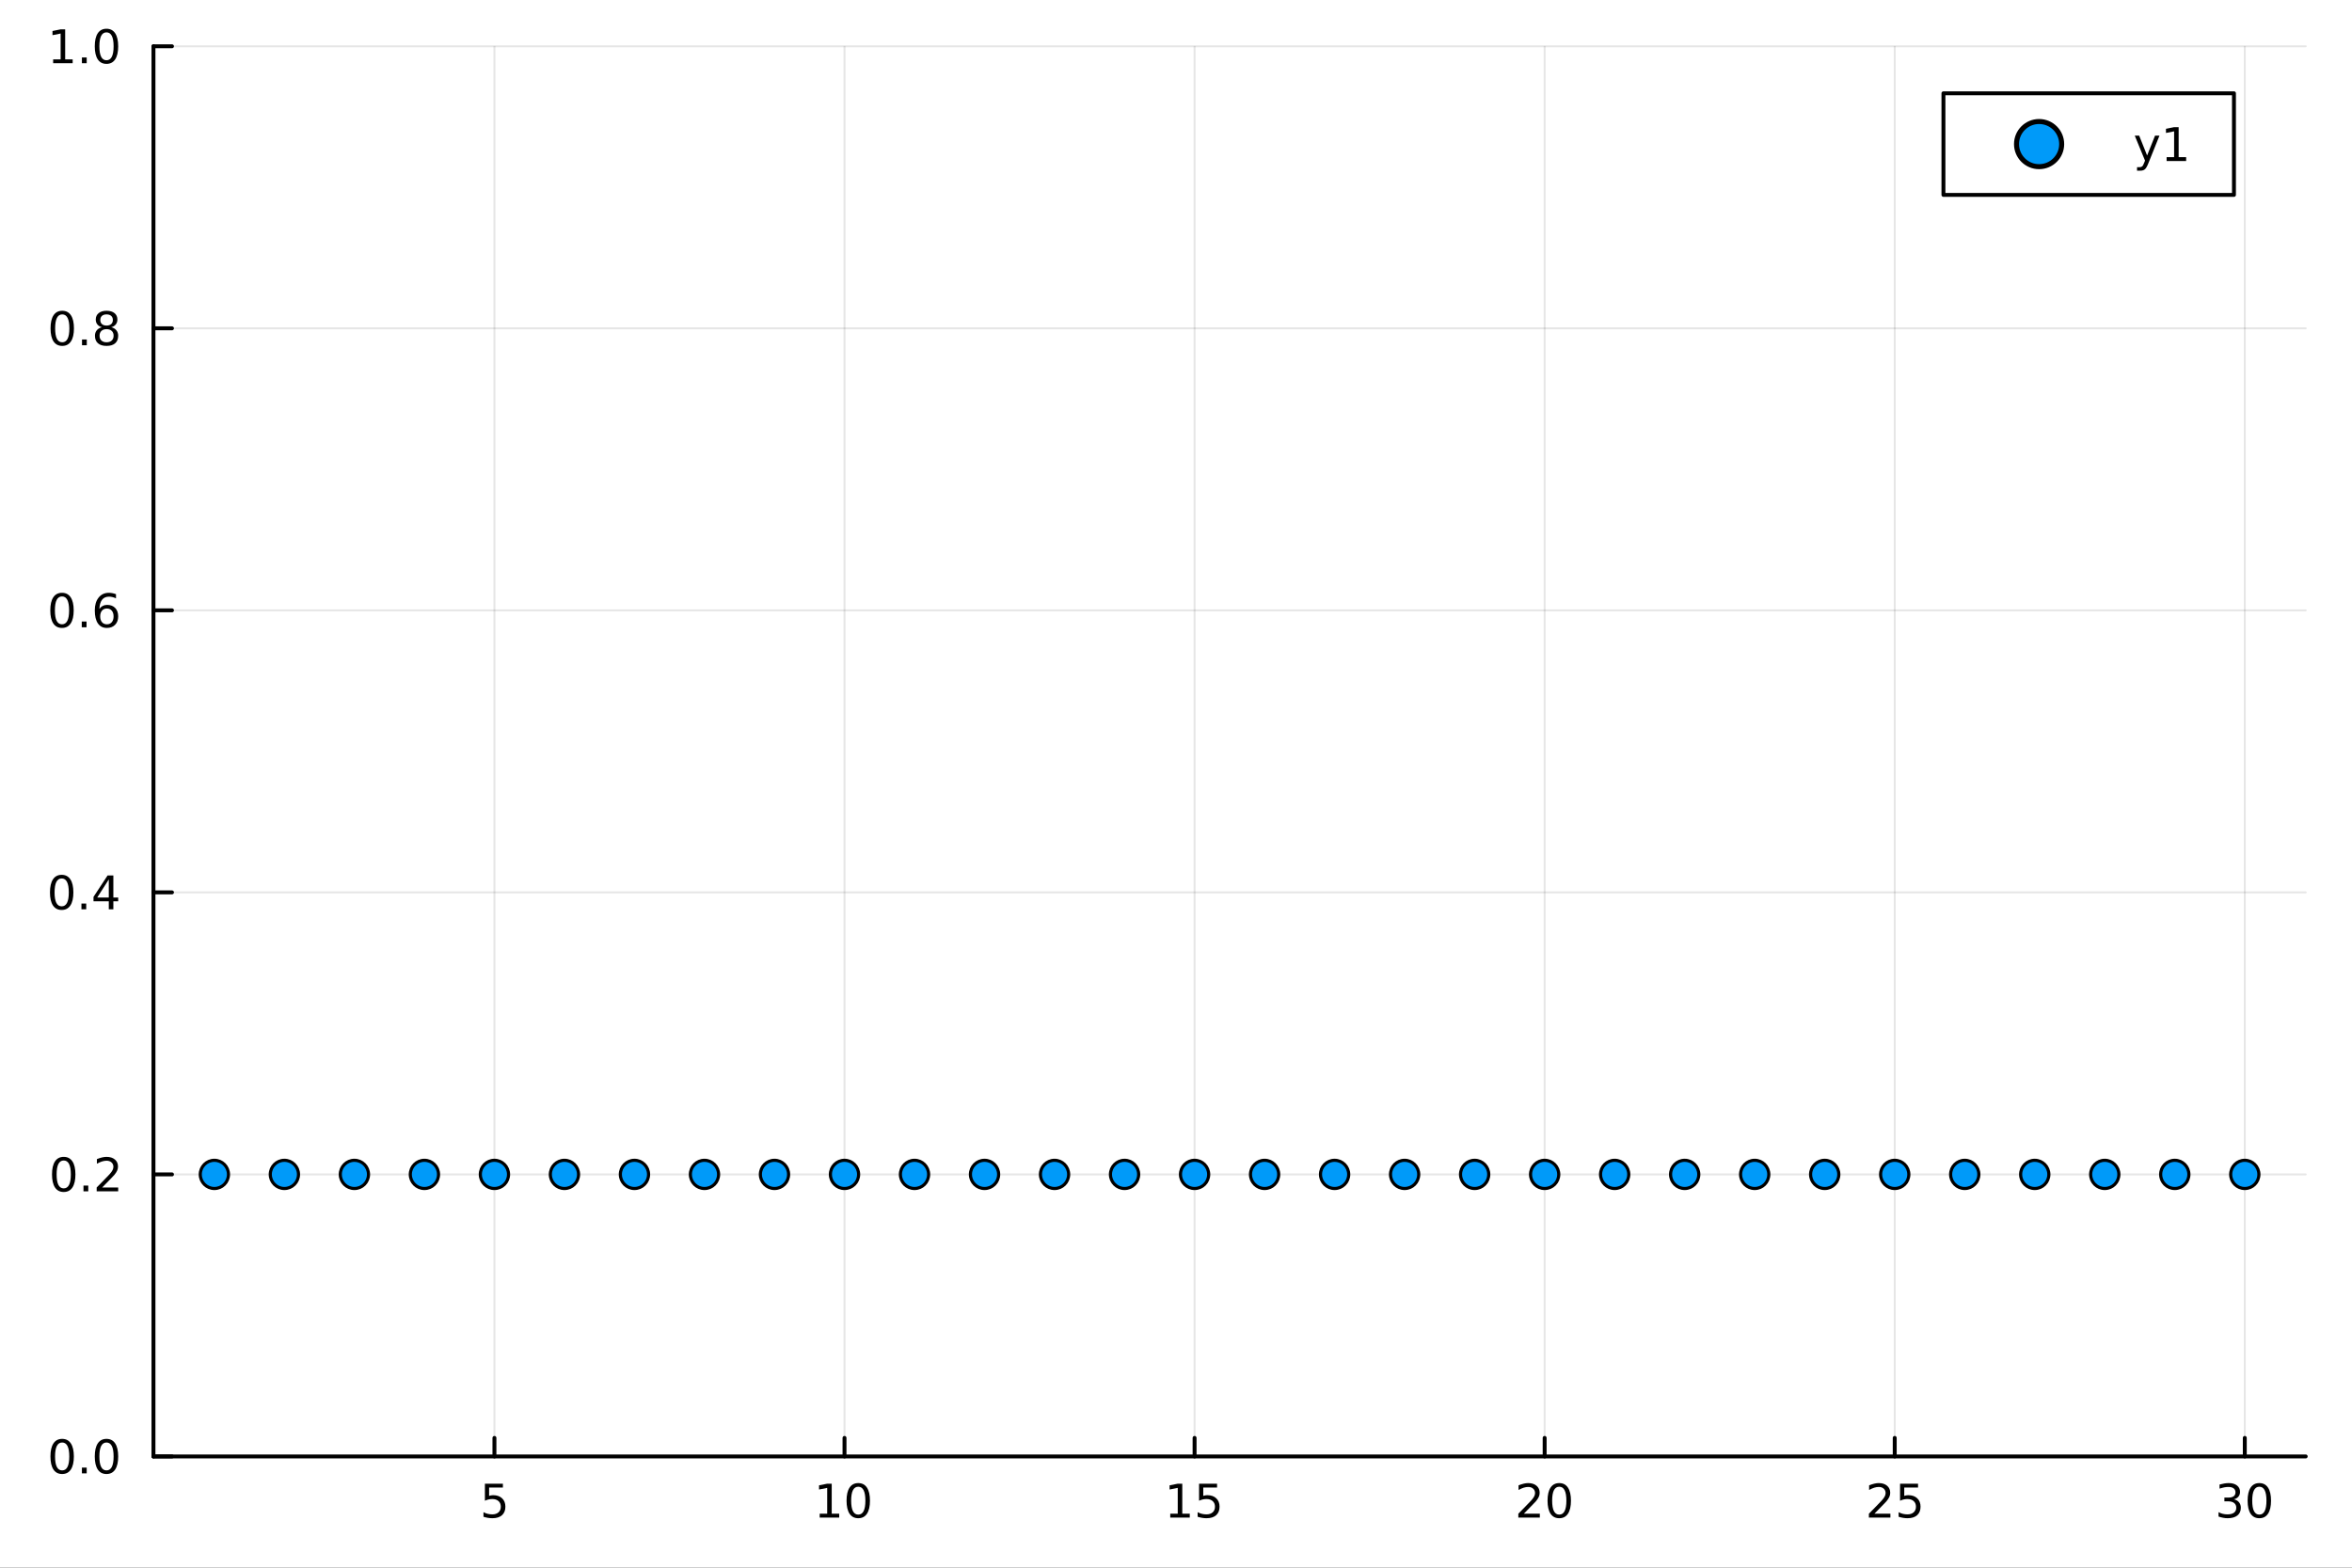 <?xml version="1.0" encoding="utf-8"?>
<svg xmlns="http://www.w3.org/2000/svg" xmlns:xlink="http://www.w3.org/1999/xlink" width="600" height="400" viewBox="0 0 2400 1600">
<rect x="0" y="0" width="2400" height="1600" fill="#333333" stroke="none"/>
<defs>
  <clipPath id="clip590">
    <rect x="0" y="0" width="2400" height="1600"/>
  </clipPath>
</defs>
<path clip-path="url(#clip590)" d="
M0 1600 L2400 1600 L2400 0 L0 0  Z
  " fill="#ffffff" fill-rule="evenodd" fill-opacity="1"/>
<defs>
  <clipPath id="clip591">
    <rect x="480" y="0" width="1681" height="1600"/>
  </clipPath>
</defs>
<path clip-path="url(#clip590)" d="
M156.598 1486.45 L2352.76 1486.45 L2352.76 47.244 L156.598 47.244  Z
  " fill="#ffffff" fill-rule="evenodd" fill-opacity="1"/>
<defs>
  <clipPath id="clip592">
    <rect x="156" y="47" width="2197" height="1440"/>
  </clipPath>
</defs>
<polyline clip-path="url(#clip592)" style="stroke:#000000; stroke-linecap:round; stroke-linejoin:round; stroke-width:2; stroke-opacity:0.1; fill:none" points="
  504.526,1486.45 504.526,47.244 
  "/>
<polyline clip-path="url(#clip592)" style="stroke:#000000; stroke-linecap:round; stroke-linejoin:round; stroke-width:2; stroke-opacity:0.1; fill:none" points="
  861.741,1486.45 861.741,47.244 
  "/>
<polyline clip-path="url(#clip592)" style="stroke:#000000; stroke-linecap:round; stroke-linejoin:round; stroke-width:2; stroke-opacity:0.1; fill:none" points="
  1218.96,1486.45 1218.96,47.244 
  "/>
<polyline clip-path="url(#clip592)" style="stroke:#000000; stroke-linecap:round; stroke-linejoin:round; stroke-width:2; stroke-opacity:0.1; fill:none" points="
  1576.17,1486.45 1576.17,47.244 
  "/>
<polyline clip-path="url(#clip592)" style="stroke:#000000; stroke-linecap:round; stroke-linejoin:round; stroke-width:2; stroke-opacity:0.1; fill:none" points="
  1933.39,1486.45 1933.39,47.244 
  "/>
<polyline clip-path="url(#clip592)" style="stroke:#000000; stroke-linecap:round; stroke-linejoin:round; stroke-width:2; stroke-opacity:0.1; fill:none" points="
  2290.6,1486.45 2290.6,47.244 
  "/>
<polyline clip-path="url(#clip590)" style="stroke:#000000; stroke-linecap:round; stroke-linejoin:round; stroke-width:4; stroke-opacity:1; fill:none" points="
  156.598,1486.45 2352.76,1486.45 
  "/>
<polyline clip-path="url(#clip590)" style="stroke:#000000; stroke-linecap:round; stroke-linejoin:round; stroke-width:4; stroke-opacity:1; fill:none" points="
  504.526,1486.45 504.526,1467.55 
  "/>
<polyline clip-path="url(#clip590)" style="stroke:#000000; stroke-linecap:round; stroke-linejoin:round; stroke-width:4; stroke-opacity:1; fill:none" points="
  861.741,1486.45 861.741,1467.55 
  "/>
<polyline clip-path="url(#clip590)" style="stroke:#000000; stroke-linecap:round; stroke-linejoin:round; stroke-width:4; stroke-opacity:1; fill:none" points="
  1218.96,1486.45 1218.96,1467.55 
  "/>
<polyline clip-path="url(#clip590)" style="stroke:#000000; stroke-linecap:round; stroke-linejoin:round; stroke-width:4; stroke-opacity:1; fill:none" points="
  1576.17,1486.45 1576.17,1467.55 
  "/>
<polyline clip-path="url(#clip590)" style="stroke:#000000; stroke-linecap:round; stroke-linejoin:round; stroke-width:4; stroke-opacity:1; fill:none" points="
  1933.39,1486.45 1933.39,1467.55 
  "/>
<polyline clip-path="url(#clip590)" style="stroke:#000000; stroke-linecap:round; stroke-linejoin:round; stroke-width:4; stroke-opacity:1; fill:none" points="
  2290.6,1486.45 2290.6,1467.55 
  "/>
<path clip-path="url(#clip590)" d="M494.803 1514.29 L513.16 1514.29 L513.16 1518.22 L499.086 1518.22 L499.086 1526.7 Q500.104 1526.35 501.123 1526.19 Q502.141 1526 503.16 1526 Q508.947 1526 512.327 1529.17 Q515.706 1532.34 515.706 1537.76 Q515.706 1543.34 512.234 1546.44 Q508.762 1549.52 502.442 1549.52 Q500.266 1549.52 497.998 1549.15 Q495.753 1548.78 493.345 1548.04 L493.345 1543.34 Q495.428 1544.47 497.651 1545.03 Q499.873 1545.58 502.35 1545.58 Q506.354 1545.58 508.692 1543.48 Q511.03 1541.37 511.03 1537.76 Q511.03 1534.15 508.692 1532.04 Q506.354 1529.94 502.35 1529.94 Q500.475 1529.94 498.6 1530.35 Q496.748 1530.77 494.803 1531.65 L494.803 1514.29 Z" fill="#000000" fill-rule="evenodd" fill-opacity="1" /><path clip-path="url(#clip590)" d="M836.428 1544.91 L844.067 1544.91 L844.067 1518.55 L835.757 1520.21 L835.757 1515.95 L844.021 1514.29 L848.697 1514.29 L848.697 1544.91 L856.336 1544.91 L856.336 1548.85 L836.428 1548.85 L836.428 1544.91 Z" fill="#000000" fill-rule="evenodd" fill-opacity="1" /><path clip-path="url(#clip590)" d="M875.78 1517.37 Q872.169 1517.37 870.34 1520.93 Q868.535 1524.47 868.535 1531.6 Q868.535 1538.71 870.34 1542.27 Q872.169 1545.82 875.78 1545.82 Q879.414 1545.82 881.22 1542.27 Q883.048 1538.71 883.048 1531.6 Q883.048 1524.47 881.22 1520.93 Q879.414 1517.37 875.78 1517.37 M875.78 1513.66 Q881.59 1513.66 884.646 1518.27 Q887.724 1522.85 887.724 1531.6 Q887.724 1540.33 884.646 1544.94 Q881.59 1549.52 875.78 1549.52 Q869.97 1549.52 866.891 1544.94 Q863.835 1540.33 863.835 1531.6 Q863.835 1522.85 866.891 1518.27 Q869.97 1513.66 875.78 1513.66 Z" fill="#000000" fill-rule="evenodd" fill-opacity="1" /><path clip-path="url(#clip590)" d="M1194.14 1544.91 L1201.78 1544.91 L1201.78 1518.55 L1193.47 1520.21 L1193.47 1515.95 L1201.73 1514.29 L1206.41 1514.29 L1206.41 1544.91 L1214.05 1544.91 L1214.05 1548.85 L1194.14 1548.85 L1194.14 1544.91 Z" fill="#000000" fill-rule="evenodd" fill-opacity="1" /><path clip-path="url(#clip590)" d="M1223.54 1514.29 L1241.9 1514.29 L1241.9 1518.22 L1227.82 1518.22 L1227.82 1526.7 Q1228.84 1526.35 1229.86 1526.19 Q1230.88 1526 1231.9 1526 Q1237.68 1526 1241.06 1529.17 Q1244.44 1532.34 1244.44 1537.76 Q1244.44 1543.34 1240.97 1546.44 Q1237.5 1549.52 1231.18 1549.52 Q1229 1549.52 1226.73 1549.15 Q1224.49 1548.78 1222.08 1548.04 L1222.08 1543.34 Q1224.16 1544.47 1226.39 1545.03 Q1228.61 1545.58 1231.09 1545.58 Q1235.09 1545.58 1237.43 1543.48 Q1239.77 1541.37 1239.77 1537.76 Q1239.77 1534.15 1237.43 1532.04 Q1235.09 1529.94 1231.09 1529.94 Q1229.21 1529.94 1227.34 1530.35 Q1225.48 1530.77 1223.54 1531.65 L1223.54 1514.29 Z" fill="#000000" fill-rule="evenodd" fill-opacity="1" /><path clip-path="url(#clip590)" d="M1554.94 1544.91 L1571.26 1544.91 L1571.26 1548.85 L1549.32 1548.85 L1549.32 1544.91 Q1551.98 1542.16 1556.56 1537.53 Q1561.17 1532.88 1562.35 1531.53 Q1564.6 1529.01 1565.48 1527.27 Q1566.38 1525.51 1566.38 1523.82 Q1566.38 1521.07 1564.43 1519.33 Q1562.51 1517.6 1559.41 1517.6 Q1557.21 1517.6 1554.76 1518.36 Q1552.33 1519.13 1549.55 1520.68 L1549.55 1515.95 Q1552.37 1514.82 1554.83 1514.24 Q1557.28 1513.66 1559.32 1513.66 Q1564.69 1513.66 1567.88 1516.35 Q1571.08 1519.03 1571.08 1523.52 Q1571.08 1525.65 1570.27 1527.57 Q1569.48 1529.47 1567.37 1532.07 Q1566.8 1532.74 1563.69 1535.95 Q1560.59 1539.15 1554.94 1544.91 Z" fill="#000000" fill-rule="evenodd" fill-opacity="1" /><path clip-path="url(#clip590)" d="M1591.08 1517.37 Q1587.47 1517.37 1585.64 1520.93 Q1583.83 1524.47 1583.83 1531.6 Q1583.83 1538.71 1585.64 1542.27 Q1587.47 1545.82 1591.08 1545.82 Q1594.71 1545.82 1596.52 1542.27 Q1598.35 1538.71 1598.35 1531.6 Q1598.35 1524.47 1596.52 1520.93 Q1594.71 1517.37 1591.08 1517.37 M1591.08 1513.66 Q1596.89 1513.66 1599.94 1518.27 Q1603.02 1522.85 1603.02 1531.6 Q1603.02 1540.33 1599.94 1544.94 Q1596.89 1549.52 1591.08 1549.52 Q1585.27 1549.52 1582.19 1544.94 Q1579.13 1540.33 1579.13 1531.6 Q1579.13 1522.85 1582.19 1518.27 Q1585.27 1513.66 1591.08 1513.66 Z" fill="#000000" fill-rule="evenodd" fill-opacity="1" /><path clip-path="url(#clip590)" d="M1912.66 1544.91 L1928.98 1544.91 L1928.98 1548.85 L1907.03 1548.85 L1907.03 1544.91 Q1909.69 1542.16 1914.28 1537.53 Q1918.88 1532.88 1920.06 1531.53 Q1922.31 1529.01 1923.19 1527.27 Q1924.09 1525.51 1924.09 1523.82 Q1924.09 1521.07 1922.15 1519.33 Q1920.23 1517.6 1917.12 1517.6 Q1914.92 1517.6 1912.47 1518.36 Q1910.04 1519.13 1907.26 1520.68 L1907.26 1515.95 Q1910.09 1514.82 1912.54 1514.24 Q1914.99 1513.66 1917.03 1513.66 Q1922.4 1513.66 1925.6 1516.35 Q1928.79 1519.03 1928.79 1523.52 Q1928.79 1525.65 1927.98 1527.57 Q1927.19 1529.47 1925.09 1532.07 Q1924.51 1532.74 1921.41 1535.95 Q1918.3 1539.15 1912.66 1544.91 Z" fill="#000000" fill-rule="evenodd" fill-opacity="1" /><path clip-path="url(#clip590)" d="M1938.84 1514.29 L1957.19 1514.29 L1957.19 1518.22 L1943.12 1518.22 L1943.12 1526.7 Q1944.14 1526.35 1945.16 1526.19 Q1946.17 1526 1947.19 1526 Q1952.98 1526 1956.36 1529.17 Q1959.74 1532.34 1959.74 1537.76 Q1959.74 1543.34 1956.27 1546.44 Q1952.8 1549.52 1946.48 1549.52 Q1944.3 1549.52 1942.03 1549.15 Q1939.79 1548.78 1937.38 1548.04 L1937.38 1543.34 Q1939.46 1544.47 1941.68 1545.03 Q1943.91 1545.58 1946.38 1545.58 Q1950.39 1545.58 1952.73 1543.48 Q1955.06 1541.37 1955.06 1537.76 Q1955.06 1534.15 1952.73 1532.04 Q1950.39 1529.94 1946.38 1529.94 Q1944.51 1529.94 1942.63 1530.35 Q1940.78 1530.77 1938.84 1531.65 L1938.84 1514.29 Z" fill="#000000" fill-rule="evenodd" fill-opacity="1" /><path clip-path="url(#clip590)" d="M2279.44 1530.21 Q2282.8 1530.93 2284.67 1533.2 Q2286.57 1535.47 2286.57 1538.8 Q2286.57 1543.92 2283.05 1546.72 Q2279.54 1549.52 2273.05 1549.52 Q2270.88 1549.52 2268.56 1549.08 Q2266.27 1548.66 2263.82 1547.81 L2263.82 1543.29 Q2265.76 1544.43 2268.08 1545.01 Q2270.39 1545.58 2272.92 1545.58 Q2277.31 1545.58 2279.61 1543.85 Q2281.92 1542.11 2281.92 1538.8 Q2281.92 1535.75 2279.77 1534.03 Q2277.64 1532.3 2273.82 1532.3 L2269.79 1532.3 L2269.79 1528.45 L2274 1528.45 Q2277.45 1528.45 2279.28 1527.09 Q2281.11 1525.7 2281.11 1523.11 Q2281.11 1520.45 2279.21 1519.03 Q2277.34 1517.6 2273.82 1517.6 Q2271.9 1517.6 2269.7 1518.01 Q2267.5 1518.43 2264.86 1519.31 L2264.86 1515.14 Q2267.52 1514.4 2269.84 1514.03 Q2272.17 1513.66 2274.23 1513.66 Q2279.56 1513.66 2282.66 1516.09 Q2285.76 1518.5 2285.76 1522.62 Q2285.76 1525.49 2284.12 1527.48 Q2282.48 1529.45 2279.44 1530.21 Z" fill="#000000" fill-rule="evenodd" fill-opacity="1" /><path clip-path="url(#clip590)" d="M2305.44 1517.37 Q2301.83 1517.37 2300 1520.93 Q2298.19 1524.47 2298.19 1531.6 Q2298.19 1538.71 2300 1542.27 Q2301.83 1545.82 2305.44 1545.82 Q2309.07 1545.82 2310.88 1542.27 Q2312.71 1538.71 2312.71 1531.6 Q2312.71 1524.47 2310.88 1520.93 Q2309.07 1517.37 2305.44 1517.37 M2305.44 1513.66 Q2311.25 1513.66 2314.3 1518.27 Q2317.38 1522.85 2317.38 1531.6 Q2317.38 1540.33 2314.3 1544.94 Q2311.25 1549.52 2305.44 1549.52 Q2299.63 1549.52 2296.55 1544.94 Q2293.49 1540.33 2293.49 1531.6 Q2293.49 1522.85 2296.55 1518.27 Q2299.63 1513.66 2305.44 1513.66 Z" fill="#000000" fill-rule="evenodd" fill-opacity="1" /><polyline clip-path="url(#clip592)" style="stroke:#000000; stroke-linecap:round; stroke-linejoin:round; stroke-width:2; stroke-opacity:0.1; fill:none" points="
  156.598,1486.45 2352.76,1486.45 
  "/>
<polyline clip-path="url(#clip592)" style="stroke:#000000; stroke-linecap:round; stroke-linejoin:round; stroke-width:2; stroke-opacity:0.1; fill:none" points="
  156.598,1198.61 2352.76,1198.61 
  "/>
<polyline clip-path="url(#clip592)" style="stroke:#000000; stroke-linecap:round; stroke-linejoin:round; stroke-width:2; stroke-opacity:0.1; fill:none" points="
  156.598,910.766 2352.76,910.766 
  "/>
<polyline clip-path="url(#clip592)" style="stroke:#000000; stroke-linecap:round; stroke-linejoin:round; stroke-width:2; stroke-opacity:0.1; fill:none" points="
  156.598,622.926 2352.76,622.926 
  "/>
<polyline clip-path="url(#clip592)" style="stroke:#000000; stroke-linecap:round; stroke-linejoin:round; stroke-width:2; stroke-opacity:0.1; fill:none" points="
  156.598,335.085 2352.76,335.085 
  "/>
<polyline clip-path="url(#clip592)" style="stroke:#000000; stroke-linecap:round; stroke-linejoin:round; stroke-width:2; stroke-opacity:0.1; fill:none" points="
  156.598,47.244 2352.76,47.244 
  "/>
<polyline clip-path="url(#clip590)" style="stroke:#000000; stroke-linecap:round; stroke-linejoin:round; stroke-width:4; stroke-opacity:1; fill:none" points="
  156.598,1486.45 156.598,47.244 
  "/>
<polyline clip-path="url(#clip590)" style="stroke:#000000; stroke-linecap:round; stroke-linejoin:round; stroke-width:4; stroke-opacity:1; fill:none" points="
  156.598,1486.45 175.496,1486.45 
  "/>
<polyline clip-path="url(#clip590)" style="stroke:#000000; stroke-linecap:round; stroke-linejoin:round; stroke-width:4; stroke-opacity:1; fill:none" points="
  156.598,1198.61 175.496,1198.61 
  "/>
<polyline clip-path="url(#clip590)" style="stroke:#000000; stroke-linecap:round; stroke-linejoin:round; stroke-width:4; stroke-opacity:1; fill:none" points="
  156.598,910.766 175.496,910.766 
  "/>
<polyline clip-path="url(#clip590)" style="stroke:#000000; stroke-linecap:round; stroke-linejoin:round; stroke-width:4; stroke-opacity:1; fill:none" points="
  156.598,622.926 175.496,622.926 
  "/>
<polyline clip-path="url(#clip590)" style="stroke:#000000; stroke-linecap:round; stroke-linejoin:round; stroke-width:4; stroke-opacity:1; fill:none" points="
  156.598,335.085 175.496,335.085 
  "/>
<polyline clip-path="url(#clip590)" style="stroke:#000000; stroke-linecap:round; stroke-linejoin:round; stroke-width:4; stroke-opacity:1; fill:none" points="
  156.598,47.244 175.496,47.244 
  "/>
<path clip-path="url(#clip590)" d="M63.423 1472.25 Q59.812 1472.25 57.983 1475.81 Q56.177 1479.35 56.177 1486.48 Q56.177 1493.59 57.983 1497.15 Q59.812 1500.7 63.423 1500.7 Q67.057 1500.7 68.862 1497.15 Q70.691 1493.59 70.691 1486.48 Q70.691 1479.35 68.862 1475.81 Q67.057 1472.25 63.423 1472.25 M63.423 1468.54 Q69.233 1468.54 72.288 1473.15 Q75.367 1477.73 75.367 1486.48 Q75.367 1495.21 72.288 1499.82 Q69.233 1504.4 63.423 1504.4 Q57.612 1504.4 54.534 1499.82 Q51.478 1495.21 51.478 1486.48 Q51.478 1477.73 54.534 1473.15 Q57.612 1468.54 63.423 1468.54 Z" fill="#000000" fill-rule="evenodd" fill-opacity="1" /><path clip-path="url(#clip590)" d="M83.585 1497.85 L88.469 1497.85 L88.469 1503.73 L83.585 1503.73 L83.585 1497.85 Z" fill="#000000" fill-rule="evenodd" fill-opacity="1" /><path clip-path="url(#clip590)" d="M108.654 1472.25 Q105.043 1472.25 103.214 1475.81 Q101.409 1479.35 101.409 1486.48 Q101.409 1493.59 103.214 1497.15 Q105.043 1500.7 108.654 1500.7 Q112.288 1500.7 114.094 1497.15 Q115.922 1493.59 115.922 1486.48 Q115.922 1479.35 114.094 1475.81 Q112.288 1472.25 108.654 1472.25 M108.654 1468.54 Q114.464 1468.54 117.52 1473.15 Q120.598 1477.73 120.598 1486.48 Q120.598 1495.21 117.52 1499.82 Q114.464 1504.4 108.654 1504.4 Q102.844 1504.4 99.765 1499.82 Q96.71 1495.21 96.71 1486.48 Q96.71 1477.73 99.765 1473.15 Q102.844 1468.54 108.654 1468.54 Z" fill="#000000" fill-rule="evenodd" fill-opacity="1" /><path clip-path="url(#clip590)" d="M65.02 1184.41 Q61.409 1184.41 59.58 1187.97 Q57.775 1191.51 57.775 1198.64 Q57.775 1205.75 59.58 1209.31 Q61.409 1212.85 65.02 1212.85 Q68.654 1212.85 70.46 1209.31 Q72.288 1205.75 72.288 1198.64 Q72.288 1191.51 70.46 1187.97 Q68.654 1184.41 65.02 1184.41 M65.02 1180.7 Q70.83 1180.7 73.885 1185.31 Q76.964 1189.89 76.964 1198.64 Q76.964 1207.37 73.885 1211.98 Q70.83 1216.56 65.02 1216.56 Q59.21 1216.56 56.131 1211.98 Q53.075 1207.37 53.075 1198.64 Q53.075 1189.89 56.131 1185.31 Q59.21 1180.7 65.02 1180.7 Z" fill="#000000" fill-rule="evenodd" fill-opacity="1" /><path clip-path="url(#clip590)" d="M85.182 1210.01 L90.066 1210.01 L90.066 1215.89 L85.182 1215.89 L85.182 1210.01 Z" fill="#000000" fill-rule="evenodd" fill-opacity="1" /><path clip-path="url(#clip590)" d="M104.279 1211.95 L120.598 1211.95 L120.598 1215.89 L98.654 1215.89 L98.654 1211.95 Q101.316 1209.2 105.899 1204.57 Q110.506 1199.91 111.686 1198.57 Q113.932 1196.05 114.811 1194.31 Q115.714 1192.55 115.714 1190.86 Q115.714 1188.11 113.77 1186.37 Q111.848 1184.64 108.746 1184.64 Q106.547 1184.64 104.094 1185.4 Q101.663 1186.17 98.885 1187.72 L98.885 1182.99 Q101.709 1181.86 104.163 1181.28 Q106.617 1180.7 108.654 1180.7 Q114.024 1180.7 117.219 1183.39 Q120.413 1186.07 120.413 1190.56 Q120.413 1192.69 119.603 1194.61 Q118.816 1196.51 116.709 1199.1 Q116.131 1199.78 113.029 1202.99 Q109.927 1206.19 104.279 1211.95 Z" fill="#000000" fill-rule="evenodd" fill-opacity="1" /><path clip-path="url(#clip590)" d="M62.937 896.565 Q59.325 896.565 57.497 900.13 Q55.691 903.671 55.691 910.801 Q55.691 917.908 57.497 921.472 Q59.325 925.014 62.937 925.014 Q66.571 925.014 68.376 921.472 Q70.205 917.908 70.205 910.801 Q70.205 903.671 68.376 900.13 Q66.571 896.565 62.937 896.565 M62.937 892.861 Q68.747 892.861 71.802 897.468 Q74.881 902.051 74.881 910.801 Q74.881 919.528 71.802 924.134 Q68.747 928.718 62.937 928.718 Q57.126 928.718 54.048 924.134 Q50.992 919.528 50.992 910.801 Q50.992 902.051 54.048 897.468 Q57.126 892.861 62.937 892.861 Z" fill="#000000" fill-rule="evenodd" fill-opacity="1" /><path clip-path="url(#clip590)" d="M83.098 922.167 L87.983 922.167 L87.983 928.046 L83.098 928.046 L83.098 922.167 Z" fill="#000000" fill-rule="evenodd" fill-opacity="1" /><path clip-path="url(#clip590)" d="M111.015 897.56 L99.21 916.009 L111.015 916.009 L111.015 897.56 M109.788 893.486 L115.668 893.486 L115.668 916.009 L120.598 916.009 L120.598 919.898 L115.668 919.898 L115.668 928.046 L111.015 928.046 L111.015 919.898 L95.413 919.898 L95.413 915.384 L109.788 893.486 Z" fill="#000000" fill-rule="evenodd" fill-opacity="1" /><path clip-path="url(#clip590)" d="M63.261 608.724 Q59.65 608.724 57.821 612.289 Q56.015 615.831 56.015 622.96 Q56.015 630.067 57.821 633.632 Q59.65 637.173 63.261 637.173 Q66.895 637.173 68.7 633.632 Q70.529 630.067 70.529 622.96 Q70.529 615.831 68.7 612.289 Q66.895 608.724 63.261 608.724 M63.261 605.021 Q69.071 605.021 72.126 609.627 Q75.205 614.21 75.205 622.96 Q75.205 631.687 72.126 636.294 Q69.071 640.877 63.261 640.877 Q57.45 640.877 54.372 636.294 Q51.316 631.687 51.316 622.96 Q51.316 614.21 54.372 609.627 Q57.45 605.021 63.261 605.021 Z" fill="#000000" fill-rule="evenodd" fill-opacity="1" /><path clip-path="url(#clip590)" d="M83.422 634.326 L88.307 634.326 L88.307 640.206 L83.422 640.206 L83.422 634.326 Z" fill="#000000" fill-rule="evenodd" fill-opacity="1" /><path clip-path="url(#clip590)" d="M109.071 621.062 Q105.922 621.062 104.071 623.215 Q102.242 625.368 102.242 629.118 Q102.242 632.845 104.071 635.02 Q105.922 637.173 109.071 637.173 Q112.219 637.173 114.047 635.02 Q115.899 632.845 115.899 629.118 Q115.899 625.368 114.047 623.215 Q112.219 621.062 109.071 621.062 M118.353 606.409 L118.353 610.669 Q116.594 609.835 114.788 609.396 Q113.006 608.956 111.246 608.956 Q106.617 608.956 104.163 612.081 Q101.733 615.206 101.385 621.525 Q102.751 619.511 104.811 618.446 Q106.871 617.359 109.348 617.359 Q114.557 617.359 117.566 620.53 Q120.598 623.678 120.598 629.118 Q120.598 634.442 117.45 637.659 Q114.302 640.877 109.071 640.877 Q103.075 640.877 99.904 636.294 Q96.733 631.687 96.733 622.96 Q96.733 614.766 100.621 609.905 Q104.51 605.021 111.061 605.021 Q112.82 605.021 114.603 605.368 Q116.408 605.715 118.353 606.409 Z" fill="#000000" fill-rule="evenodd" fill-opacity="1" /><path clip-path="url(#clip590)" d="M63.515 320.884 Q59.904 320.884 58.075 324.448 Q56.27 327.99 56.27 335.12 Q56.27 342.226 58.075 345.791 Q59.904 349.332 63.515 349.332 Q67.149 349.332 68.955 345.791 Q70.784 342.226 70.784 335.12 Q70.784 327.99 68.955 324.448 Q67.149 320.884 63.515 320.884 M63.515 317.18 Q69.325 317.18 72.381 321.786 Q75.46 326.37 75.46 335.12 Q75.46 343.846 72.381 348.453 Q69.325 353.036 63.515 353.036 Q57.705 353.036 54.626 348.453 Q51.571 343.846 51.571 335.12 Q51.571 326.37 54.626 321.786 Q57.705 317.18 63.515 317.18 Z" fill="#000000" fill-rule="evenodd" fill-opacity="1" /><path clip-path="url(#clip590)" d="M83.677 346.485 L88.561 346.485 L88.561 352.365 L83.677 352.365 L83.677 346.485 Z" fill="#000000" fill-rule="evenodd" fill-opacity="1" /><path clip-path="url(#clip590)" d="M108.746 335.953 Q105.413 335.953 103.492 337.735 Q101.594 339.518 101.594 342.643 Q101.594 345.768 103.492 347.55 Q105.413 349.332 108.746 349.332 Q112.08 349.332 114.001 347.55 Q115.922 345.745 115.922 342.643 Q115.922 339.518 114.001 337.735 Q112.103 335.953 108.746 335.953 M104.071 333.962 Q101.061 333.221 99.371 331.161 Q97.705 329.101 97.705 326.138 Q97.705 321.995 100.645 319.587 Q103.608 317.18 108.746 317.18 Q113.908 317.18 116.848 319.587 Q119.788 321.995 119.788 326.138 Q119.788 329.101 118.098 331.161 Q116.432 333.221 113.445 333.962 Q116.825 334.749 118.7 337.041 Q120.598 339.333 120.598 342.643 Q120.598 347.666 117.52 350.351 Q114.464 353.036 108.746 353.036 Q103.029 353.036 99.95 350.351 Q96.895 347.666 96.895 342.643 Q96.895 339.333 98.793 337.041 Q100.691 334.749 104.071 333.962 M102.358 326.578 Q102.358 329.263 104.024 330.768 Q105.714 332.272 108.746 332.272 Q111.756 332.272 113.445 330.768 Q115.158 329.263 115.158 326.578 Q115.158 323.893 113.445 322.388 Q111.756 320.884 108.746 320.884 Q105.714 320.884 104.024 322.388 Q102.358 323.893 102.358 326.578 Z" fill="#000000" fill-rule="evenodd" fill-opacity="1" /><path clip-path="url(#clip590)" d="M54.233 60.589 L61.872 60.589 L61.872 34.223 L53.562 35.89 L53.562 31.631 L61.825 29.964 L66.501 29.964 L66.501 60.589 L74.14 60.589 L74.14 64.524 L54.233 64.524 L54.233 60.589 Z" fill="#000000" fill-rule="evenodd" fill-opacity="1" /><path clip-path="url(#clip590)" d="M83.585 58.645 L88.469 58.645 L88.469 64.524 L83.585 64.524 L83.585 58.645 Z" fill="#000000" fill-rule="evenodd" fill-opacity="1" /><path clip-path="url(#clip590)" d="M108.654 33.043 Q105.043 33.043 103.214 36.608 Q101.409 40.149 101.409 47.279 Q101.409 54.385 103.214 57.95 Q105.043 61.492 108.654 61.492 Q112.288 61.492 114.094 57.95 Q115.922 54.385 115.922 47.279 Q115.922 40.149 114.094 36.608 Q112.288 33.043 108.654 33.043 M108.654 29.339 Q114.464 29.339 117.52 33.946 Q120.598 38.529 120.598 47.279 Q120.598 56.006 117.52 60.612 Q114.464 65.195 108.654 65.195 Q102.844 65.195 99.765 60.612 Q96.71 56.006 96.71 47.279 Q96.71 38.529 99.765 33.946 Q102.844 29.339 108.654 29.339 Z" fill="#000000" fill-rule="evenodd" fill-opacity="1" /><circle clip-path="url(#clip592)" cx="218.754" cy="1198.61" r="14.4" fill="#009af9" fill-rule="evenodd" fill-opacity="1" stroke="#000000" stroke-opacity="1" stroke-width="3.2"/>
<circle clip-path="url(#clip592)" cx="290.197" cy="1198.61" r="14.4" fill="#009af9" fill-rule="evenodd" fill-opacity="1" stroke="#000000" stroke-opacity="1" stroke-width="3.2"/>
<circle clip-path="url(#clip592)" cx="361.64" cy="1198.61" r="14.4" fill="#009af9" fill-rule="evenodd" fill-opacity="1" stroke="#000000" stroke-opacity="1" stroke-width="3.2"/>
<circle clip-path="url(#clip592)" cx="433.083" cy="1198.61" r="14.4" fill="#009af9" fill-rule="evenodd" fill-opacity="1" stroke="#000000" stroke-opacity="1" stroke-width="3.2"/>
<circle clip-path="url(#clip592)" cx="504.526" cy="1198.61" r="14.4" fill="#009af9" fill-rule="evenodd" fill-opacity="1" stroke="#000000" stroke-opacity="1" stroke-width="3.2"/>
<circle clip-path="url(#clip592)" cx="575.969" cy="1198.61" r="14.4" fill="#009af9" fill-rule="evenodd" fill-opacity="1" stroke="#000000" stroke-opacity="1" stroke-width="3.2"/>
<circle clip-path="url(#clip592)" cx="647.412" cy="1198.61" r="14.4" fill="#009af9" fill-rule="evenodd" fill-opacity="1" stroke="#000000" stroke-opacity="1" stroke-width="3.2"/>
<circle clip-path="url(#clip592)" cx="718.855" cy="1198.61" r="14.4" fill="#009af9" fill-rule="evenodd" fill-opacity="1" stroke="#000000" stroke-opacity="1" stroke-width="3.2"/>
<circle clip-path="url(#clip592)" cx="790.298" cy="1198.61" r="14.4" fill="#009af9" fill-rule="evenodd" fill-opacity="1" stroke="#000000" stroke-opacity="1" stroke-width="3.2"/>
<circle clip-path="url(#clip592)" cx="861.741" cy="1198.61" r="14.4" fill="#009af9" fill-rule="evenodd" fill-opacity="1" stroke="#000000" stroke-opacity="1" stroke-width="3.2"/>
<circle clip-path="url(#clip592)" cx="933.184" cy="1198.61" r="14.4" fill="#009af9" fill-rule="evenodd" fill-opacity="1" stroke="#000000" stroke-opacity="1" stroke-width="3.2"/>
<circle clip-path="url(#clip592)" cx="1004.63" cy="1198.61" r="14.4" fill="#009af9" fill-rule="evenodd" fill-opacity="1" stroke="#000000" stroke-opacity="1" stroke-width="3.2"/>
<circle clip-path="url(#clip592)" cx="1076.07" cy="1198.61" r="14.4" fill="#009af9" fill-rule="evenodd" fill-opacity="1" stroke="#000000" stroke-opacity="1" stroke-width="3.2"/>
<circle clip-path="url(#clip592)" cx="1147.51" cy="1198.61" r="14.4" fill="#009af9" fill-rule="evenodd" fill-opacity="1" stroke="#000000" stroke-opacity="1" stroke-width="3.2"/>
<circle clip-path="url(#clip592)" cx="1218.96" cy="1198.61" r="14.4" fill="#009af9" fill-rule="evenodd" fill-opacity="1" stroke="#000000" stroke-opacity="1" stroke-width="3.2"/>
<circle clip-path="url(#clip592)" cx="1290.4" cy="1198.61" r="14.4" fill="#009af9" fill-rule="evenodd" fill-opacity="1" stroke="#000000" stroke-opacity="1" stroke-width="3.2"/>
<circle clip-path="url(#clip592)" cx="1361.84" cy="1198.61" r="14.4" fill="#009af9" fill-rule="evenodd" fill-opacity="1" stroke="#000000" stroke-opacity="1" stroke-width="3.2"/>
<circle clip-path="url(#clip592)" cx="1433.28" cy="1198.61" r="14.4" fill="#009af9" fill-rule="evenodd" fill-opacity="1" stroke="#000000" stroke-opacity="1" stroke-width="3.2"/>
<circle clip-path="url(#clip592)" cx="1504.73" cy="1198.61" r="14.4" fill="#009af9" fill-rule="evenodd" fill-opacity="1" stroke="#000000" stroke-opacity="1" stroke-width="3.2"/>
<circle clip-path="url(#clip592)" cx="1576.17" cy="1198.61" r="14.4" fill="#009af9" fill-rule="evenodd" fill-opacity="1" stroke="#000000" stroke-opacity="1" stroke-width="3.2"/>
<circle clip-path="url(#clip592)" cx="1647.61" cy="1198.61" r="14.4" fill="#009af9" fill-rule="evenodd" fill-opacity="1" stroke="#000000" stroke-opacity="1" stroke-width="3.2"/>
<circle clip-path="url(#clip592)" cx="1719.06" cy="1198.61" r="14.4" fill="#009af9" fill-rule="evenodd" fill-opacity="1" stroke="#000000" stroke-opacity="1" stroke-width="3.2"/>
<circle clip-path="url(#clip592)" cx="1790.5" cy="1198.61" r="14.4" fill="#009af9" fill-rule="evenodd" fill-opacity="1" stroke="#000000" stroke-opacity="1" stroke-width="3.2"/>
<circle clip-path="url(#clip592)" cx="1861.94" cy="1198.61" r="14.4" fill="#009af9" fill-rule="evenodd" fill-opacity="1" stroke="#000000" stroke-opacity="1" stroke-width="3.2"/>
<circle clip-path="url(#clip592)" cx="1933.39" cy="1198.61" r="14.4" fill="#009af9" fill-rule="evenodd" fill-opacity="1" stroke="#000000" stroke-opacity="1" stroke-width="3.2"/>
<circle clip-path="url(#clip592)" cx="2004.83" cy="1198.61" r="14.4" fill="#009af9" fill-rule="evenodd" fill-opacity="1" stroke="#000000" stroke-opacity="1" stroke-width="3.2"/>
<circle clip-path="url(#clip592)" cx="2076.27" cy="1198.61" r="14.4" fill="#009af9" fill-rule="evenodd" fill-opacity="1" stroke="#000000" stroke-opacity="1" stroke-width="3.2"/>
<circle clip-path="url(#clip592)" cx="2147.71" cy="1198.61" r="14.4" fill="#009af9" fill-rule="evenodd" fill-opacity="1" stroke="#000000" stroke-opacity="1" stroke-width="3.2"/>
<circle clip-path="url(#clip592)" cx="2219.16" cy="1198.61" r="14.4" fill="#009af9" fill-rule="evenodd" fill-opacity="1" stroke="#000000" stroke-opacity="1" stroke-width="3.2"/>
<circle clip-path="url(#clip592)" cx="2290.6" cy="1198.61" r="14.4" fill="#009af9" fill-rule="evenodd" fill-opacity="1" stroke="#000000" stroke-opacity="1" stroke-width="3.2"/>
<path clip-path="url(#clip590)" d="
M1983.1 198.898 L2279.55 198.898 L2279.55 95.218 L1983.1 95.218  Z
  " fill="#ffffff" fill-rule="evenodd" fill-opacity="1"/>
<polyline clip-path="url(#clip590)" style="stroke:#000000; stroke-linecap:round; stroke-linejoin:round; stroke-width:4; stroke-opacity:1; fill:none" points="
  1983.1,198.898 2279.55,198.898 2279.55,95.218 1983.1,95.218 1983.1,198.898 
  "/>
<circle clip-path="url(#clip590)" cx="2080.71" cy="147.058" r="23.04" fill="#009af9" fill-rule="evenodd" fill-opacity="1" stroke="#000000" stroke-opacity="1" stroke-width="5.12"/>
<path clip-path="url(#clip590)" d="M2192.16 166.745 Q2190.35 171.375 2188.64 172.787 Q2186.93 174.199 2184.06 174.199 L2180.65 174.199 L2180.65 170.634 L2183.15 170.634 Q2184.91 170.634 2185.89 169.8 Q2186.86 168.967 2188.04 165.865 L2188.8 163.921 L2178.32 138.412 L2182.83 138.412 L2190.93 158.689 L2199.03 138.412 L2203.55 138.412 L2192.16 166.745 Z" fill="#000000" fill-rule="evenodd" fill-opacity="1" /><path clip-path="url(#clip590)" d="M2210.84 160.402 L2218.48 160.402 L2218.48 134.037 L2210.17 135.703 L2210.17 131.444 L2218.43 129.778 L2223.11 129.778 L2223.11 160.402 L2230.75 160.402 L2230.75 164.338 L2210.84 164.338 L2210.84 160.402 Z" fill="#000000" fill-rule="evenodd" fill-opacity="1" /></svg>
